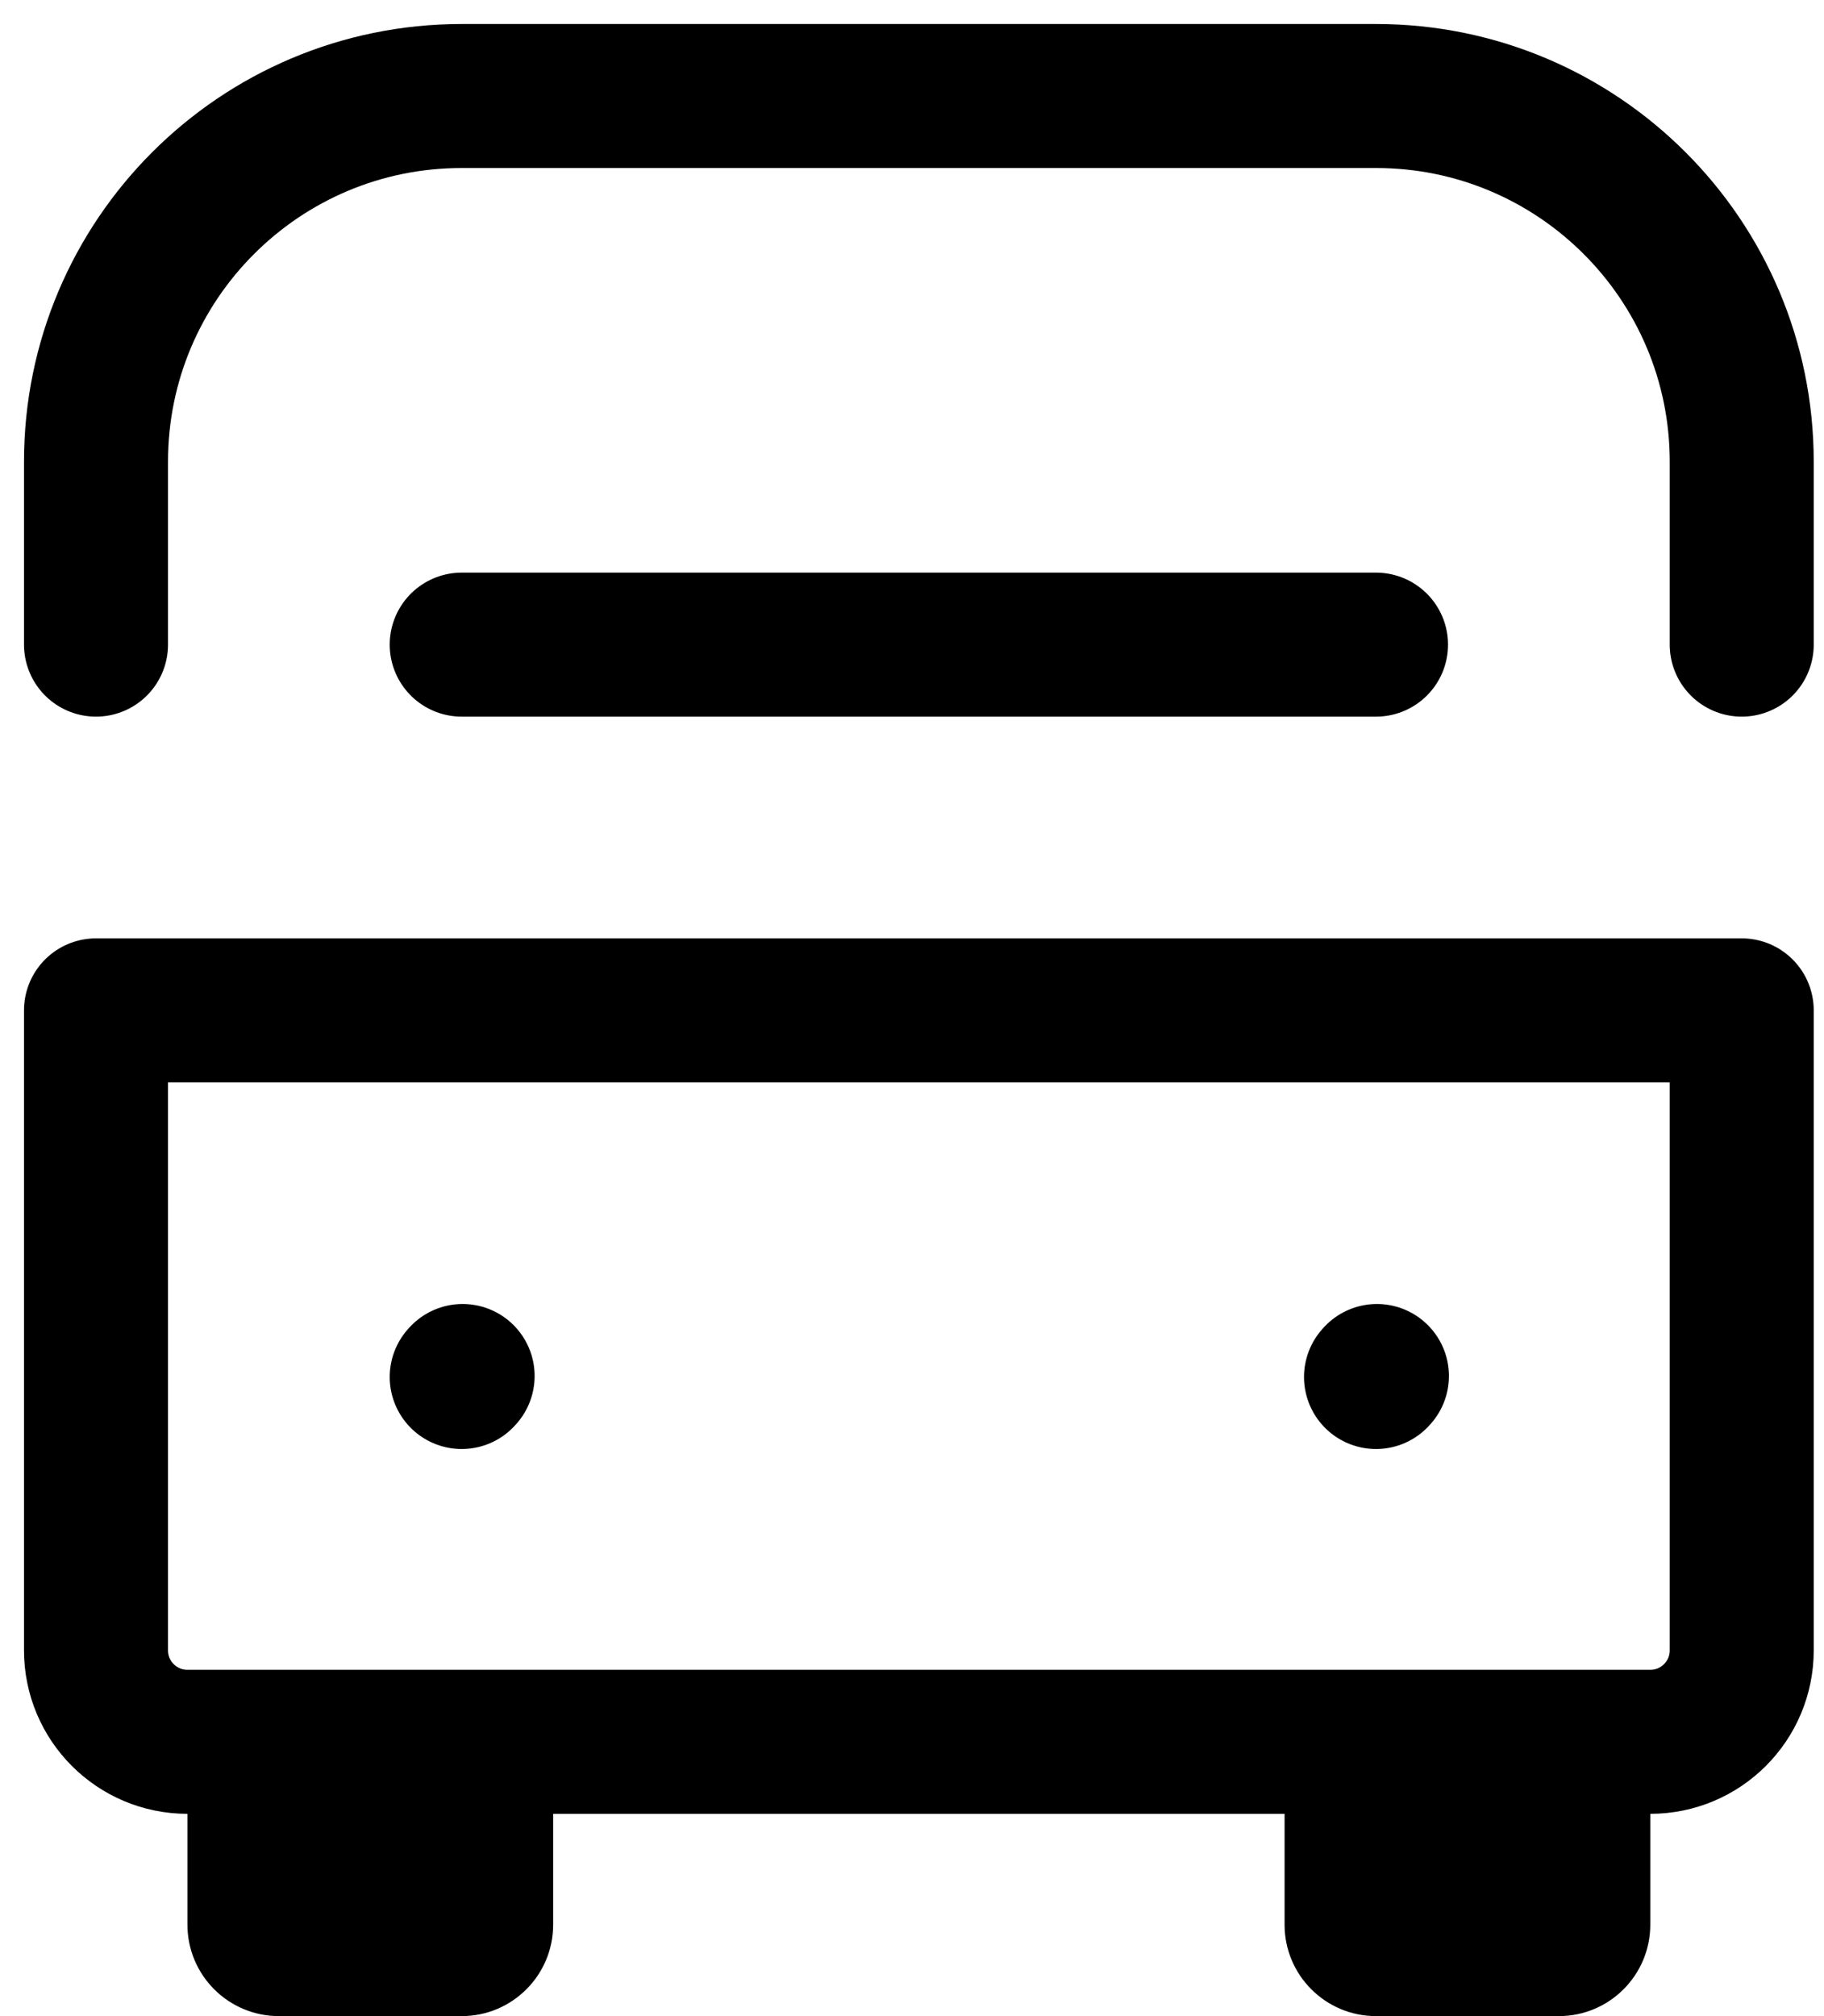 <svg width="38" height="42" viewBox="0 0 38 42" fill="none" xmlns="http://www.w3.org/2000/svg">
<path d="M9.619 28.686L9.638 28.665" stroke="black" stroke-width="3" stroke-linecap="round" stroke-linejoin="round"/>
<path d="M28.667 28.686L28.686 28.665" stroke="black" stroke-width="3" stroke-linecap="round" stroke-linejoin="round"/>
<path d="M2 21.048H36.286V34.381C36.286 35.433 35.433 36.286 34.381 36.286H3.905C2.853 36.286 2 35.433 2 34.381V21.048Z" stroke="black" stroke-width="3" stroke-linecap="round" stroke-linejoin="round"/>
<path d="M36.286 13.429V9.619C36.286 5.411 32.874 2 28.667 2H9.619C5.411 2 2 5.411 2 9.619V13.429" stroke="black" stroke-width="3" stroke-linecap="round" stroke-linejoin="round"/>
<path d="M9.619 13.429H28.667" stroke="black" stroke-width="3" stroke-linecap="round" stroke-linejoin="round"/>
<path d="M3.905 36.286H11.524V40.095C11.524 41.147 10.671 42 9.619 42H5.81C4.758 42 3.905 41.147 3.905 40.095V36.286Z" fill="black"/>
<path d="M26.762 36.286H34.381V40.095C34.381 41.147 33.528 42 32.476 42H28.667C27.615 42 26.762 41.147 26.762 40.095V36.286Z" fill="black"/>
</svg>
